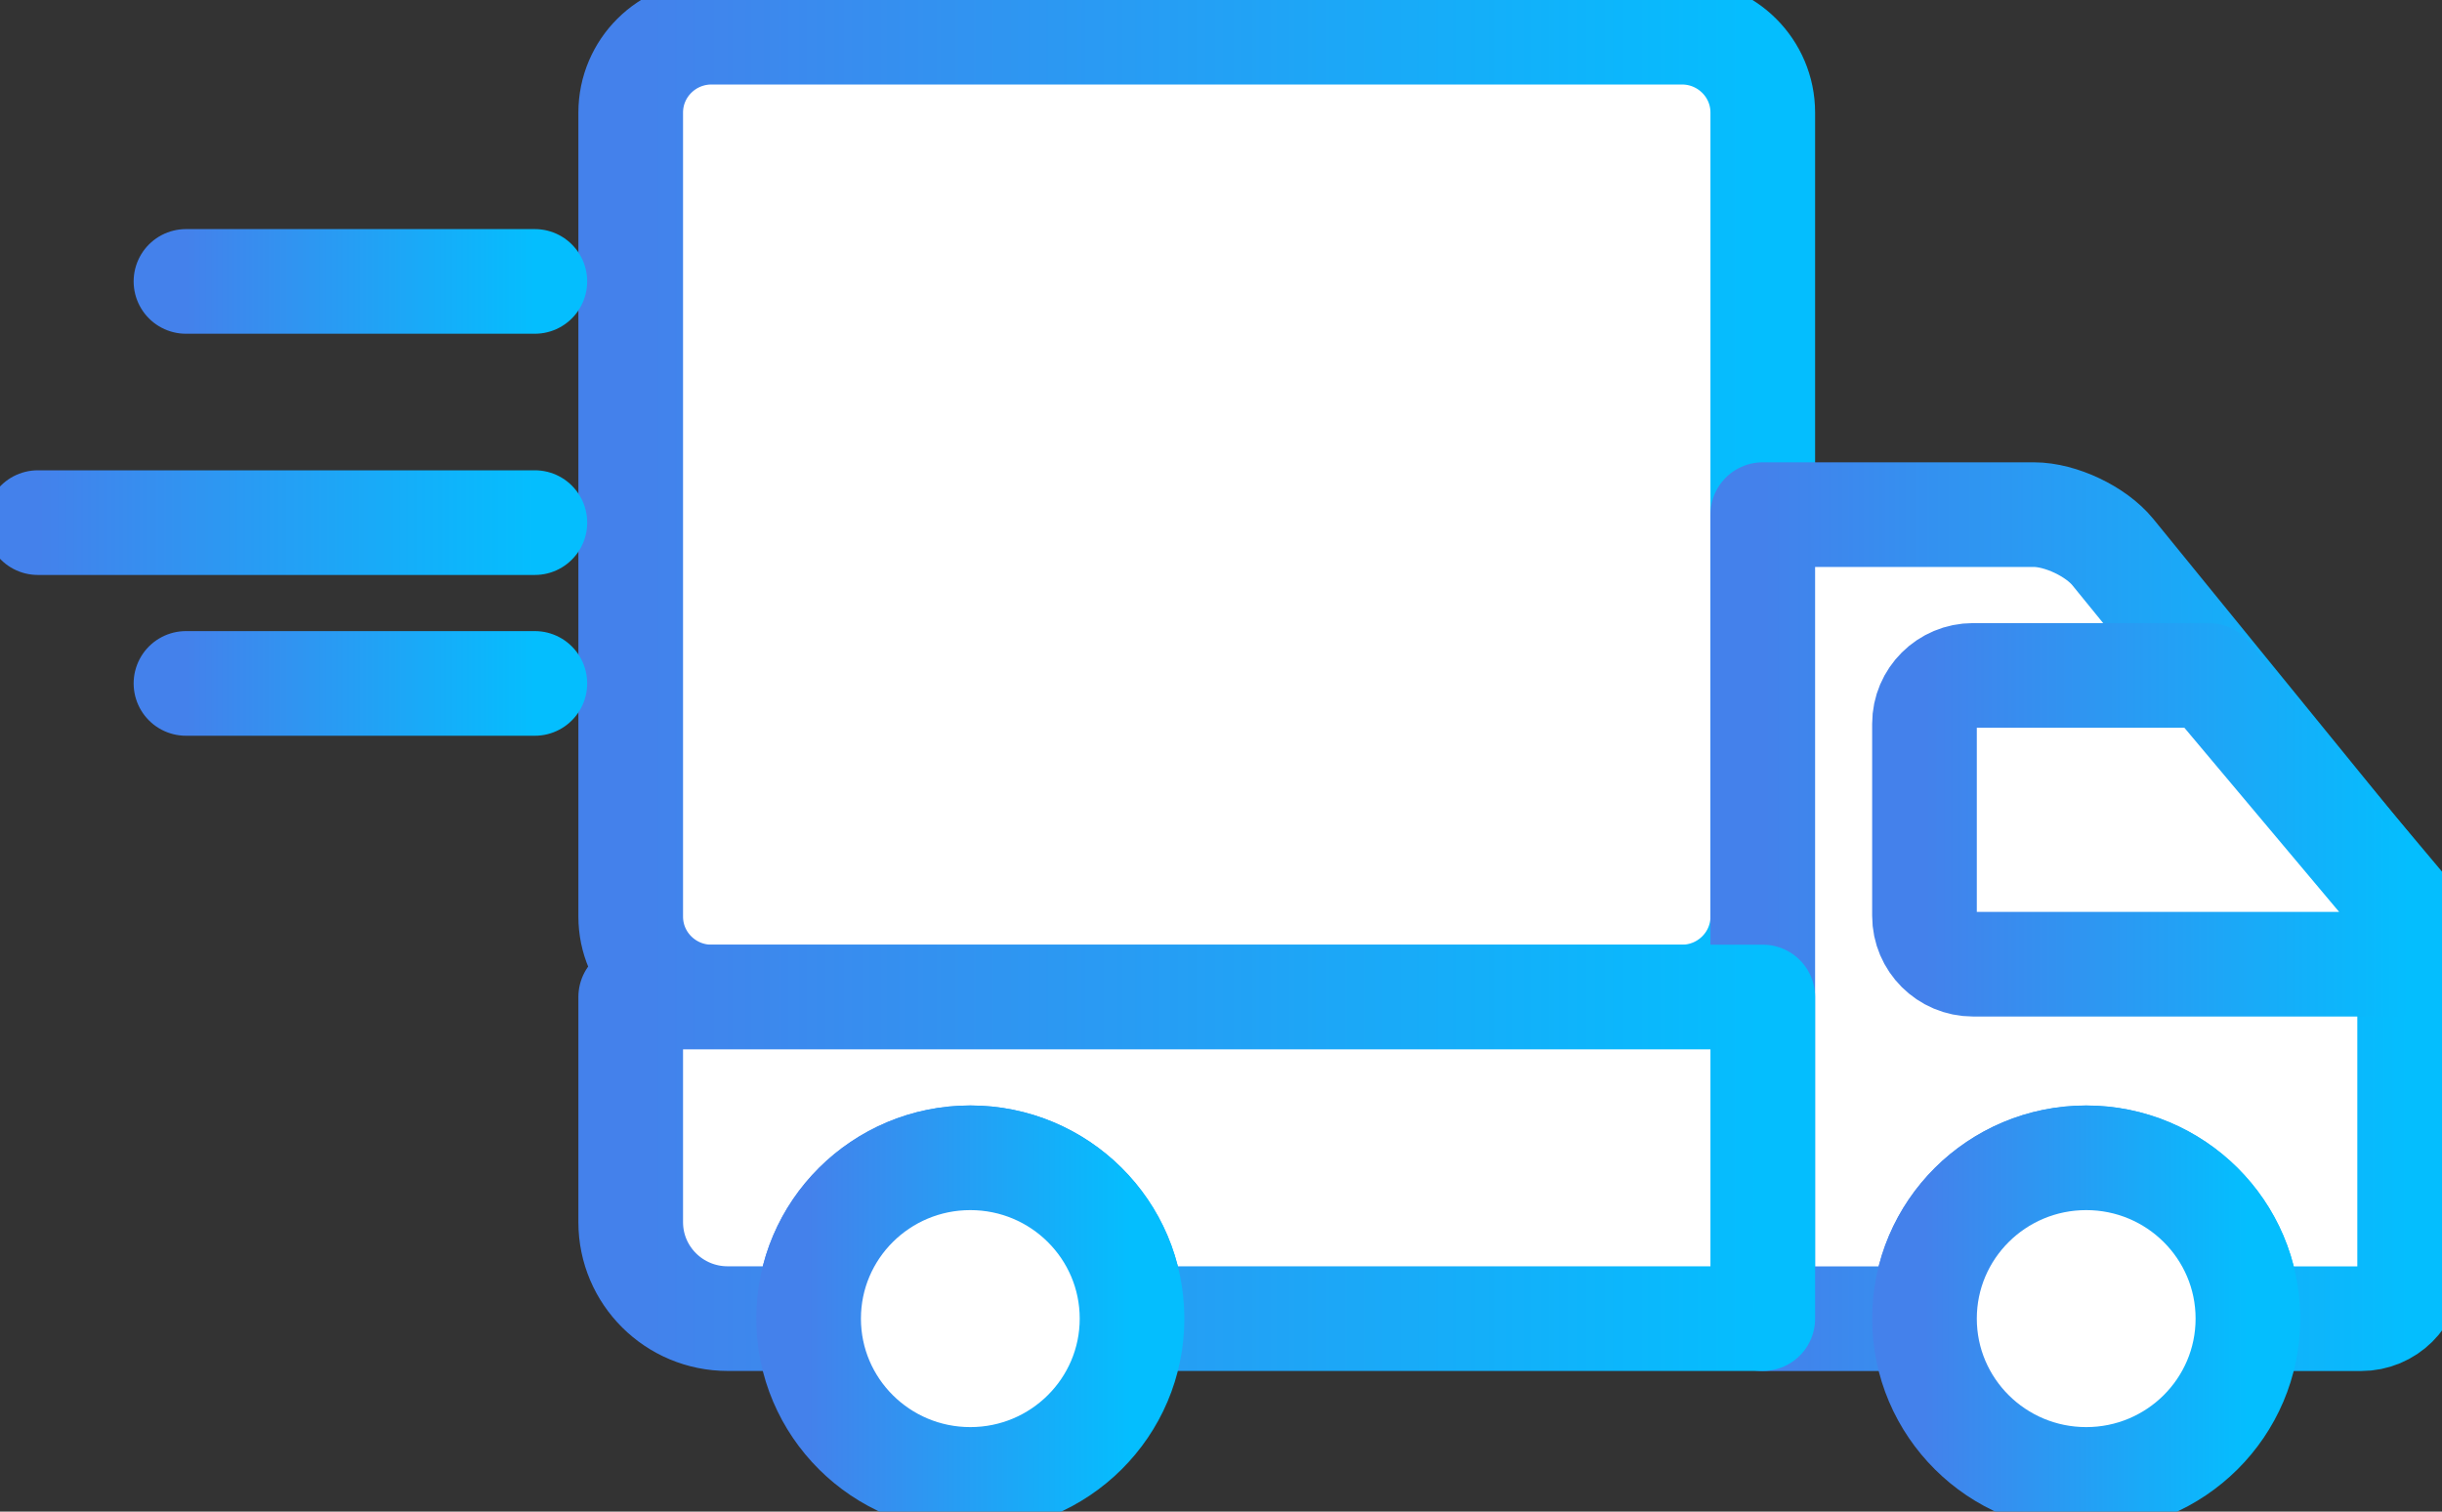 <svg width="105" height="65" viewBox="0 0 105 65" fill="none" xmlns="http://www.w3.org/2000/svg">
<rect x="0" y="0" width="105" height="65" fill="#333333" stroke="none"/>
<path d="M72.318 1.383H30.596C28.676 1.383 27.119 2.931 27.119 4.84V39.415C27.119 41.324 28.676 42.872 30.596 42.872H72.318C74.238 42.872 75.795 41.324 75.795 39.415V4.84C75.795 2.931 74.238 1.383 72.318 1.383Z" fill="white" stroke="url(#paint0_linear_1276_59545)" stroke-width="4.5"/>
<path fill-rule="evenodd" clip-rule="evenodd" d="M96.656 56.704H101.519C102.676 56.704 103.609 55.778 103.609 54.636V41.484C103.609 40.346 103.022 38.695 102.298 37.806L90.847 23.74C90.122 22.85 88.601 22.129 87.449 22.129H75.795V56.704H82.749C82.749 52.885 85.862 49.789 89.702 49.789C93.543 49.789 96.656 52.885 96.656 56.704Z" fill="white" stroke="url(#paint1_linear_1276_59545)" stroke-width="4.5" stroke-linecap="round" stroke-linejoin="round"/>
<path fill-rule="evenodd" clip-rule="evenodd" d="M82.748 31.121C82.748 29.973 83.687 29.043 84.835 29.043H94.971L103.609 39.322V41.46H84.834C83.682 41.46 82.748 40.526 82.748 39.381V31.121Z" fill="white" stroke="url(#paint2_linear_1276_59545)" stroke-width="4.5" stroke-linecap="round" stroke-linejoin="round"/>
<path fill-rule="evenodd" clip-rule="evenodd" d="M34.768 56.701H31.29C28.983 56.701 27.119 54.843 27.119 52.552V42.871H75.795V56.701H48.675C48.675 52.882 45.562 49.786 41.722 49.786C37.881 49.786 34.768 52.882 34.768 56.701Z" fill="white" stroke="url(#paint3_linear_1276_59545)" stroke-width="4.5" stroke-linecap="round" stroke-linejoin="round"/>
<path d="M41.721 63.615C45.562 63.615 48.675 60.519 48.675 56.7C48.675 52.881 45.562 49.785 41.721 49.785C37.881 49.785 34.768 52.881 34.768 56.7C34.768 60.519 37.881 63.615 41.721 63.615Z" fill="white" stroke="url(#paint4_linear_1276_59545)" stroke-width="4.5" stroke-linecap="round" stroke-linejoin="round"/>
<path d="M89.702 63.615C93.542 63.615 96.655 60.519 96.655 56.7C96.655 52.881 93.542 49.785 89.702 49.785C85.861 49.785 82.748 52.881 82.748 56.7C82.748 60.519 85.861 63.615 89.702 63.615Z" fill="white" stroke="url(#paint5_linear_1276_59545)" stroke-width="4.5" stroke-linecap="round" stroke-linejoin="round"/>
<path fill-rule="evenodd" clip-rule="evenodd" d="M7.996 12.101H22.997H7.996Z" fill="white"/>
<path d="M7.996 12.101H22.997" stroke="url(#paint6_linear_1276_59545)" stroke-width="4.5" stroke-linecap="round"/>
<path fill-rule="evenodd" clip-rule="evenodd" d="M7.996 29.387H22.997H7.996Z" fill="white"/>
<path d="M7.996 29.387H22.997" stroke="url(#paint7_linear_1276_59545)" stroke-width="4.5" stroke-linecap="round"/>
<path fill-rule="evenodd" clip-rule="evenodd" d="M1.627 22.473H22.998H1.627Z" fill="white"/>
<path d="M1.627 22.473H22.998" stroke="url(#paint8_linear_1276_59545)" stroke-width="4.5" stroke-linecap="round"/>
<defs>
<linearGradient id="paint0_linear_1276_59545" x1="27.119" y1="22.128" x2="75.795" y2="22.128" gradientUnits="userSpaceOnUse">
<stop stop-color="#4481EB"/>
<stop offset="1" stop-color="#04BEFE"/>
</linearGradient>
<linearGradient id="paint1_linear_1276_59545" x1="75.795" y1="39.416" x2="103.609" y2="39.416" gradientUnits="userSpaceOnUse">
<stop stop-color="#4481EB"/>
<stop offset="1" stop-color="#04BEFE"/>
</linearGradient>
<linearGradient id="paint2_linear_1276_59545" x1="82.748" y1="35.251" x2="103.609" y2="35.251" gradientUnits="userSpaceOnUse">
<stop stop-color="#4481EB"/>
<stop offset="1" stop-color="#04BEFE"/>
</linearGradient>
<linearGradient id="paint3_linear_1276_59545" x1="27.119" y1="49.786" x2="75.795" y2="49.786" gradientUnits="userSpaceOnUse">
<stop stop-color="#4481EB"/>
<stop offset="1" stop-color="#04BEFE"/>
</linearGradient>
<linearGradient id="paint4_linear_1276_59545" x1="34.768" y1="56.7" x2="48.675" y2="56.7" gradientUnits="userSpaceOnUse">
<stop stop-color="#4481EB"/>
<stop offset="1" stop-color="#04BEFE"/>
</linearGradient>
<linearGradient id="paint5_linear_1276_59545" x1="82.748" y1="56.7" x2="96.655" y2="56.7" gradientUnits="userSpaceOnUse">
<stop stop-color="#4481EB"/>
<stop offset="1" stop-color="#04BEFE"/>
</linearGradient>
<linearGradient id="paint6_linear_1276_59545" x1="7.996" y1="12.601" x2="22.997" y2="12.601" gradientUnits="userSpaceOnUse">
<stop stop-color="#4481EB"/>
<stop offset="1" stop-color="#04BEFE"/>
</linearGradient>
<linearGradient id="paint7_linear_1276_59545" x1="7.996" y1="29.887" x2="22.997" y2="29.887" gradientUnits="userSpaceOnUse">
<stop stop-color="#4481EB"/>
<stop offset="1" stop-color="#04BEFE"/>
</linearGradient>
<linearGradient id="paint8_linear_1276_59545" x1="1.627" y1="22.973" x2="22.998" y2="22.973" gradientUnits="userSpaceOnUse">
<stop stop-color="#4481EB"/>
<stop offset="1" stop-color="#04BEFE"/>
</linearGradient>
</defs>
</svg>
